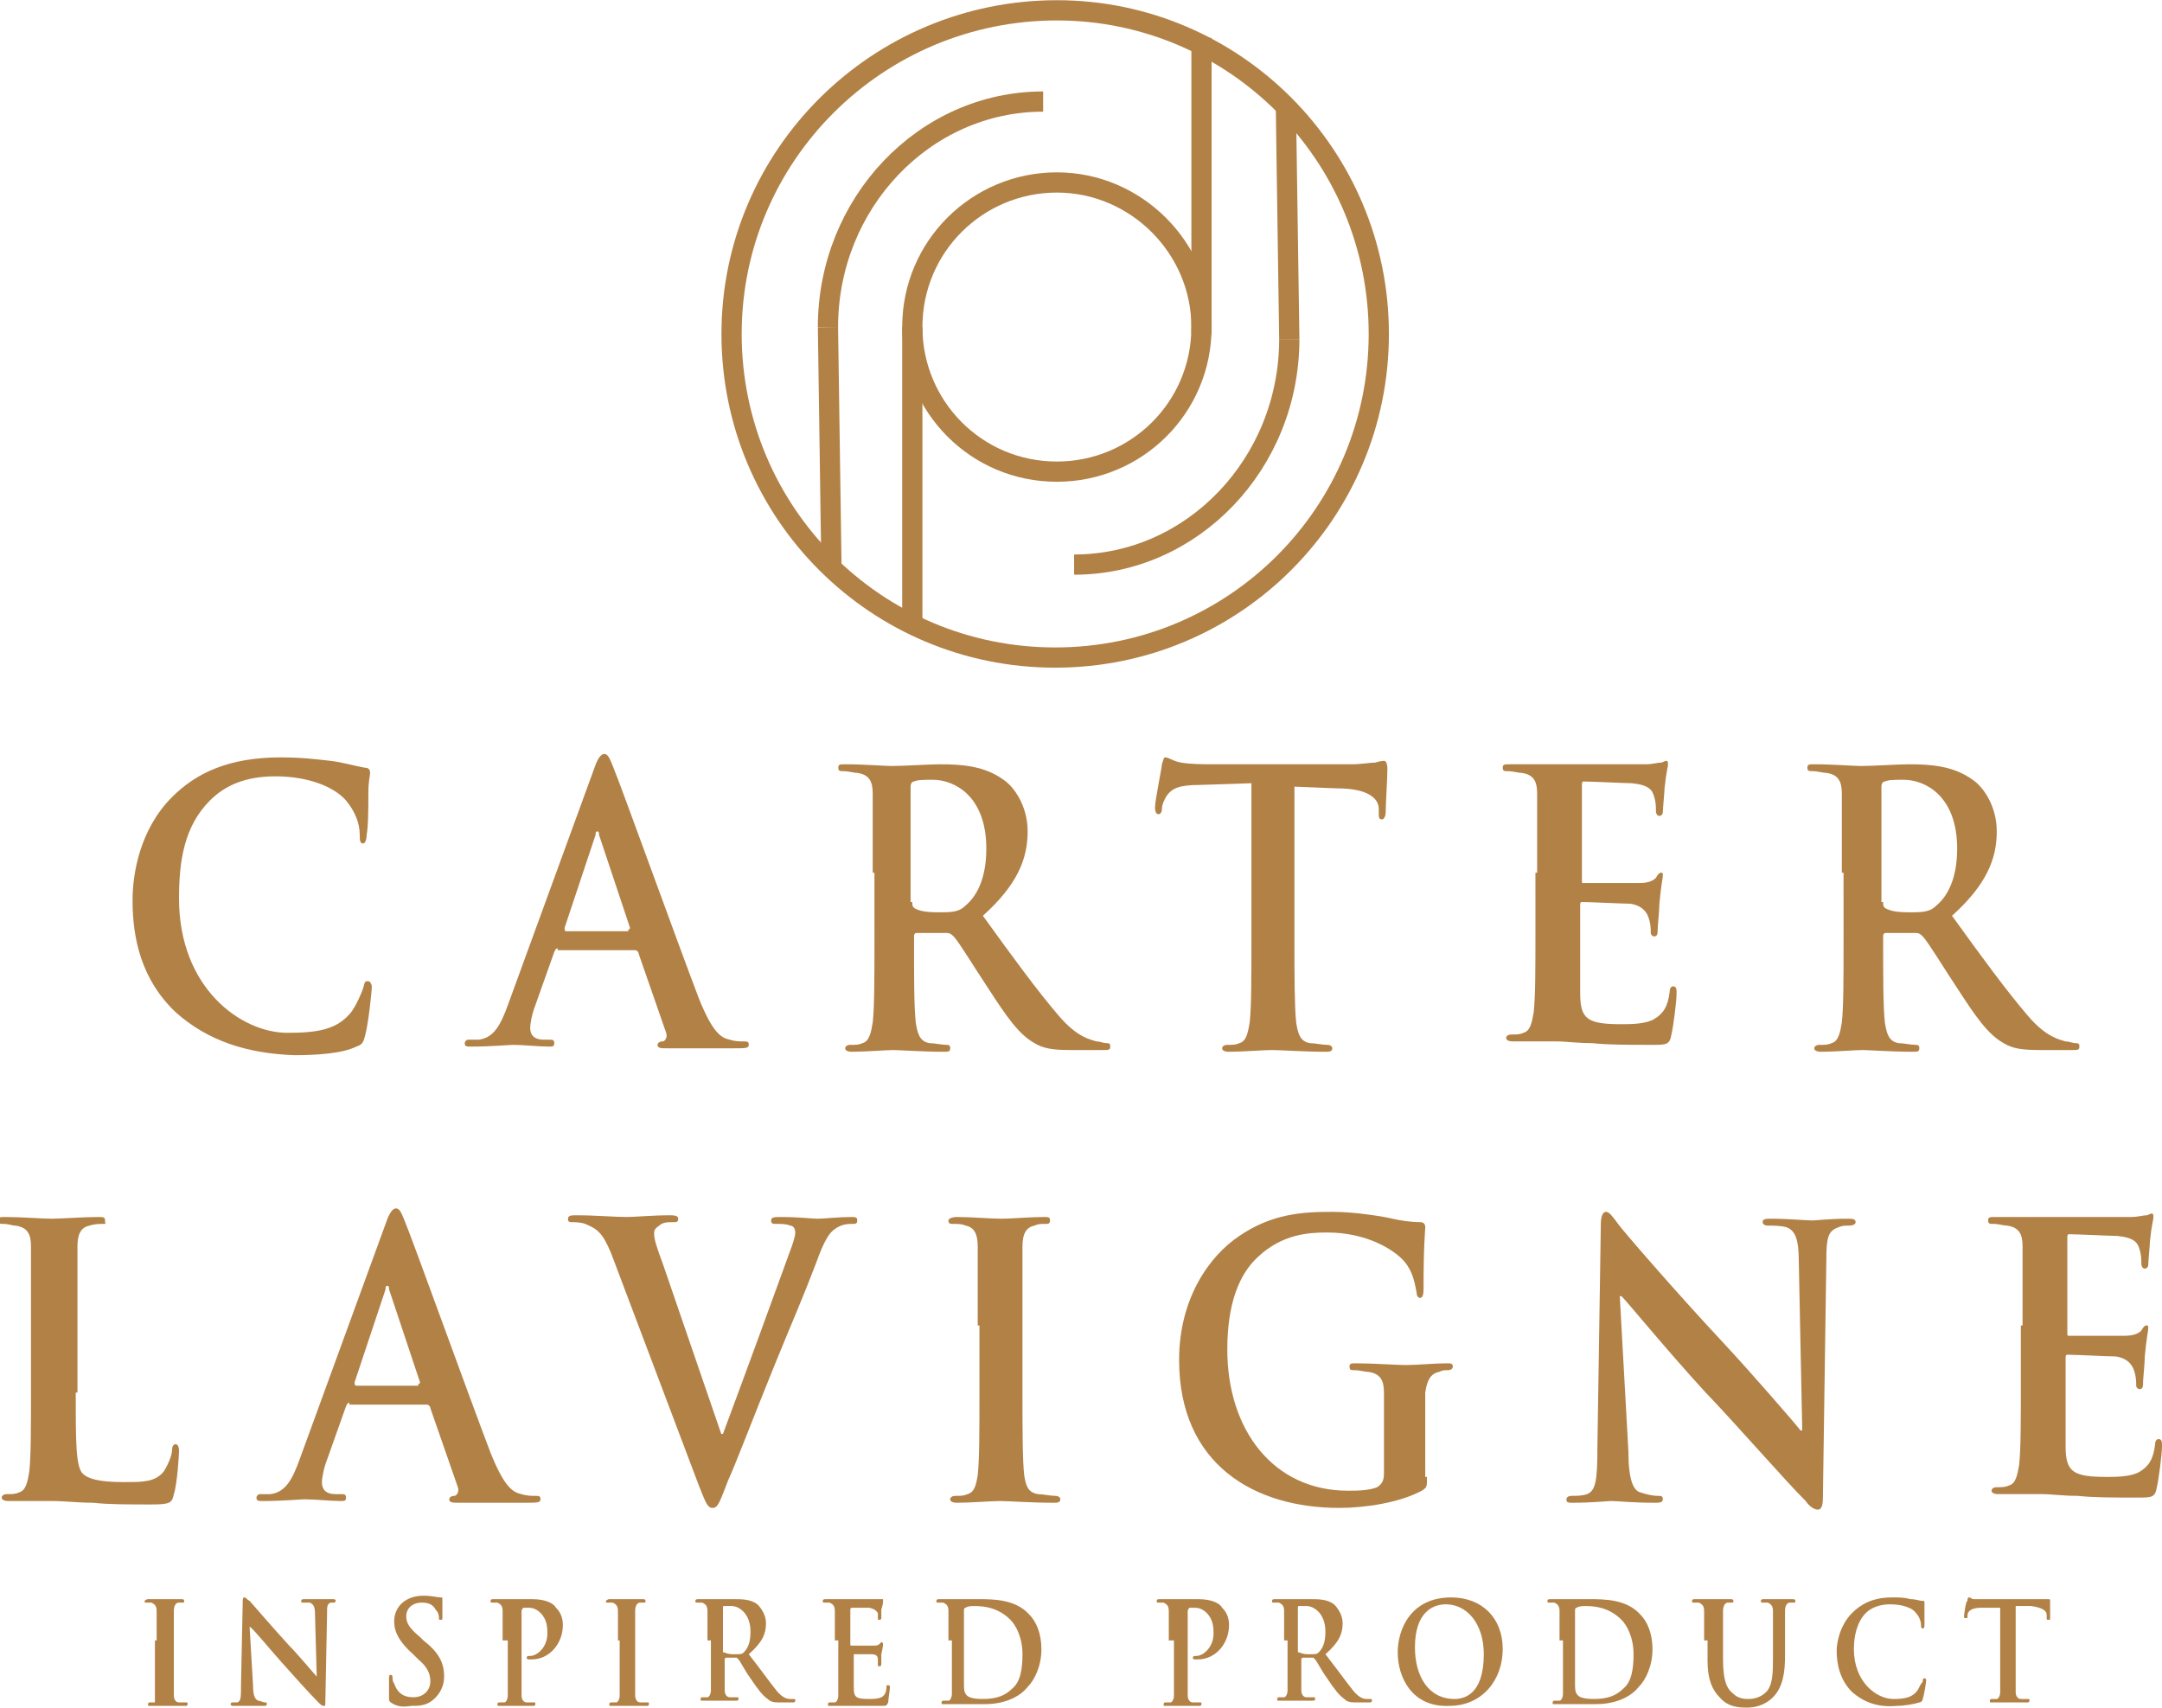 <?xml version="1.0" encoding="utf-8"?>
<!-- Generator: Adobe Illustrator 26.5.0, SVG Export Plug-In . SVG Version: 6.00 Build 0)  -->
<svg version="1.1" id="Layer_1" xmlns="http://www.w3.org/2000/svg" xmlns:xlink="http://www.w3.org/1999/xlink" x="0px" y="0px"
	 viewBox="0 0 125.6 99.2" style="enable-background:new 0 0 125.6 99.2;" xml:space="preserve">
<style type="text/css">
	.st0{fill:#B28146;}
	.st1{fill:none;stroke:#B28146;stroke-width:1.175;stroke-miterlimit:10;}
</style>
<g>
	<g>
		<path class="st0" d="M10.2,58.8c-2-1.9-2.5-4.3-2.5-6.5c0-1.5,0.4-4.1,2.3-6c1.4-1.4,3.3-2.3,6.3-2.3c1.2,0,2,0.1,2.9,0.2
			c0.8,0.1,1.4,0.3,2,0.4c0.2,0,0.3,0.1,0.3,0.3c0,0.2-0.1,0.4-0.1,1.2c0,0.7,0,1.9-0.1,2.4c0,0.3-0.1,0.5-0.2,0.5
			c-0.2,0-0.2-0.2-0.2-0.5c0-0.7-0.3-1.4-0.8-2c-0.7-0.8-2.2-1.4-4.1-1.4c-1.7,0-2.9,0.5-3.8,1.4c-1.5,1.5-1.8,3.5-1.8,5.7
			c0,5.2,3.6,7.8,6.3,7.8c1.8,0,2.9-0.2,3.7-1.2c0.3-0.4,0.6-1.1,0.7-1.4c0.1-0.4,0.1-0.4,0.3-0.4c0.1,0,0.2,0.2,0.2,0.3
			c0,0.3-0.2,2.2-0.4,2.9c-0.1,0.4-0.2,0.5-0.5,0.6c-0.8,0.4-2.3,0.5-3.6,0.5C14.4,61.2,12.1,60.5,10.2,58.8z"/>
		<path class="st0" d="M32.4,55.1c-0.1,0-0.1,0-0.2,0.2l-1.1,3.1c-0.2,0.5-0.3,1.1-0.3,1.3c0,0.4,0.2,0.7,0.8,0.7h0.3
			c0.2,0,0.3,0,0.3,0.2c0,0.2-0.1,0.2-0.3,0.2c-0.6,0-1.5-0.1-2.1-0.1c-0.2,0-1.3,0.1-2.4,0.1c-0.3,0-0.4,0-0.4-0.2
			c0-0.1,0.1-0.2,0.2-0.2c0.2,0,0.5,0,0.6,0c0.9-0.1,1.3-0.9,1.7-2l5-13.7c0.2-0.6,0.4-0.9,0.6-0.9c0.2,0,0.3,0.2,0.5,0.7
			c0.5,1.2,3.7,10.1,5,13.5c0.8,2,1.3,2.3,1.8,2.4c0.3,0.1,0.6,0.1,0.8,0.1c0.2,0,0.3,0,0.3,0.2c0,0.2-0.2,0.2-0.9,0.2
			c-0.7,0-2.2,0-3.8,0c-0.4,0-0.6,0-0.6-0.2c0-0.1,0.1-0.2,0.3-0.2c0.1,0,0.3-0.2,0.2-0.5l-1.6-4.6c0-0.1-0.1-0.2-0.2-0.2H32.4z
			 M36.5,54c0.1,0,0.1-0.1,0.1-0.1l-1.8-5.4c0-0.1,0-0.2-0.1-0.2c-0.1,0-0.1,0.1-0.1,0.2l-1.8,5.4c0,0.1,0,0.2,0.1,0.2H36.5z"/>
		<path class="st0" d="M50.7,50.7c0-3.3,0-3.9,0-4.6c0-0.7-0.2-1.1-0.9-1.2c-0.2,0-0.5-0.1-0.8-0.1c-0.2,0-0.3,0-0.3-0.2
			c0-0.2,0.1-0.2,0.4-0.2c1.1,0,2.3,0.1,2.7,0.1c0.7,0,2.2-0.1,2.8-0.1c1.3,0,2.6,0.1,3.7,0.9c0.6,0.4,1.4,1.5,1.4,3
			c0,1.6-0.6,3.1-2.6,4.9c1.8,2.5,3.2,4.4,4.4,5.8c1.1,1.3,1.9,1.4,2.2,1.5c0.2,0,0.4,0.1,0.6,0.1s0.2,0.1,0.2,0.2
			c0,0.2-0.1,0.2-0.4,0.2h-1.9c-1.1,0-1.6-0.1-2.1-0.4c-0.9-0.5-1.6-1.5-2.7-3.2c-0.8-1.2-1.7-2.7-2-3c-0.1-0.1-0.2-0.2-0.4-0.2
			l-1.7,0c-0.1,0-0.2,0-0.2,0.2v0.3c0,2,0,3.8,0.1,4.7c0.1,0.6,0.2,1.1,0.8,1.2c0.3,0,0.7,0.1,1,0.1c0.2,0,0.2,0.1,0.2,0.2
			c0,0.2-0.1,0.2-0.4,0.2c-1.2,0-2.6-0.1-2.9-0.1c-0.4,0-1.6,0.1-2.4,0.1c-0.3,0-0.4-0.1-0.4-0.2c0-0.1,0.1-0.2,0.3-0.2
			c0.3,0,0.5,0,0.7-0.1c0.4-0.1,0.5-0.6,0.6-1.2c0.1-0.9,0.1-2.6,0.1-4.7V50.7z M53,52.4c0,0.2,0,0.3,0.2,0.4c0.4,0.2,1,0.2,1.5,0.2
			c0.8,0,1.1-0.1,1.4-0.4c0.6-0.5,1.2-1.5,1.2-3.3c0-3.1-1.9-4-3.1-4c-0.5,0-0.9,0-1.1,0.1c-0.1,0-0.2,0.1-0.2,0.3V52.4z"/>
		<path class="st0" d="M72.7,45.5l-3,0.1c-1.2,0-1.6,0.2-1.9,0.6c-0.2,0.3-0.3,0.6-0.3,0.8c0,0.2-0.1,0.3-0.2,0.3
			c-0.1,0-0.2-0.1-0.2-0.4c0-0.4,0.4-2.3,0.4-2.5c0.1-0.3,0.1-0.4,0.2-0.4c0.2,0,0.4,0.2,0.9,0.3c0.6,0.1,1.3,0.1,2,0.1h7.9
			c0.6,0,1.1-0.1,1.4-0.1c0.3-0.1,0.5-0.1,0.5-0.1c0.1,0,0.2,0.1,0.2,0.5c0,0.5-0.1,2-0.1,2.5c0,0.2-0.1,0.4-0.2,0.4
			c-0.2,0-0.2-0.1-0.2-0.4l0-0.2c0-0.6-0.6-1.2-2.4-1.2l-2.5-0.1v9c0,2,0,3.7,0.1,4.7c0.1,0.6,0.2,1.1,0.8,1.2c0.3,0,0.7,0.1,1,0.1
			c0.2,0,0.3,0.1,0.3,0.2c0,0.2-0.2,0.2-0.4,0.2c-1.3,0-2.6-0.1-3.1-0.1c-0.5,0-1.7,0.1-2.5,0.1c-0.3,0-0.4-0.1-0.4-0.2
			c0-0.1,0.1-0.2,0.3-0.2c0.3,0,0.5,0,0.7-0.1c0.4-0.1,0.5-0.6,0.6-1.2c0.1-0.9,0.1-2.6,0.1-4.7V45.5z"/>
		<path class="st0" d="M89.3,50.7c0-3.3,0-3.9,0-4.6c0-0.7-0.2-1.1-0.9-1.2c-0.2,0-0.5-0.1-0.8-0.1c-0.2,0-0.3,0-0.3-0.2
			c0-0.2,0.1-0.2,0.4-0.2c0.5,0,1.1,0,1.6,0c0.5,0,1,0,1.3,0c0.6,0,4.6,0,5,0c0.4,0,0.7-0.1,0.9-0.1c0.1,0,0.2-0.1,0.3-0.1
			c0.1,0,0.1,0.1,0.1,0.2c0,0.2-0.1,0.4-0.2,1.4c0,0.2-0.1,1.2-0.1,1.4c0,0.1-0.1,0.2-0.2,0.2c-0.1,0-0.2-0.1-0.2-0.3
			c0-0.2,0-0.5-0.1-0.8c-0.1-0.4-0.3-0.7-1.3-0.8c-0.3,0-2.4-0.1-2.8-0.1c-0.1,0-0.1,0.1-0.1,0.2v5.5c0,0.2,0,0.2,0.1,0.2
			c0.4,0,2.7,0,3.2,0c0.5,0,0.8-0.1,1-0.3c0.1-0.2,0.2-0.3,0.3-0.3c0.1,0,0.1,0,0.1,0.2c0,0.1-0.1,0.5-0.2,1.6
			c0,0.4-0.1,1.3-0.1,1.5c0,0.2,0,0.4-0.2,0.4c-0.1,0-0.2-0.1-0.2-0.2c0-0.2,0-0.5-0.1-0.8c-0.1-0.4-0.4-0.8-1.1-0.9
			c-0.4,0-2.4-0.1-2.8-0.1c-0.1,0-0.1,0.1-0.1,0.2v1.7c0,0.7,0,2.8,0,3.4c0,1.5,0.4,1.8,2.4,1.8c0.5,0,1.4,0,1.9-0.3
			c0.5-0.3,0.8-0.7,0.9-1.6c0-0.2,0.1-0.3,0.2-0.3c0.2,0,0.2,0.2,0.2,0.4c0,0.5-0.2,2-0.3,2.4c-0.1,0.6-0.3,0.6-1.1,0.6
			c-1.5,0-2.6,0-3.5-0.1c-0.9,0-1.5-0.1-2.1-0.1c-0.2,0-0.7,0-1.1,0c-0.5,0-1,0-1.4,0c-0.3,0-0.4-0.1-0.4-0.2c0-0.1,0.1-0.2,0.3-0.2
			c0.3,0,0.5,0,0.7-0.1c0.4-0.1,0.5-0.6,0.6-1.2c0.1-0.9,0.1-2.6,0.1-4.7V50.7z"/>
		<path class="st0" d="M107,50.7c0-3.3,0-3.9,0-4.6c0-0.7-0.2-1.1-0.9-1.2c-0.2,0-0.5-0.1-0.8-0.1c-0.2,0-0.3,0-0.3-0.2
			c0-0.2,0.1-0.2,0.4-0.2c1.1,0,2.3,0.1,2.7,0.1c0.7,0,2.2-0.1,2.8-0.1c1.3,0,2.6,0.1,3.7,0.9c0.6,0.4,1.4,1.5,1.4,3
			c0,1.6-0.6,3.1-2.6,4.9c1.8,2.5,3.2,4.4,4.4,5.8c1.1,1.3,1.9,1.4,2.2,1.5c0.2,0,0.4,0.1,0.6,0.1s0.2,0.1,0.2,0.2
			c0,0.2-0.1,0.2-0.4,0.2h-1.9c-1.1,0-1.6-0.1-2.1-0.4c-0.9-0.5-1.6-1.5-2.7-3.2c-0.8-1.2-1.7-2.7-2-3c-0.1-0.1-0.2-0.2-0.4-0.2
			l-1.7,0c-0.1,0-0.2,0-0.2,0.2v0.3c0,2,0,3.8,0.1,4.7c0.1,0.6,0.2,1.1,0.8,1.2c0.3,0,0.7,0.1,1,0.1c0.2,0,0.2,0.1,0.2,0.2
			c0,0.2-0.1,0.2-0.4,0.2c-1.2,0-2.6-0.1-2.9-0.1c-0.4,0-1.6,0.1-2.4,0.1c-0.3,0-0.4-0.1-0.4-0.2c0-0.1,0.1-0.2,0.3-0.2
			c0.3,0,0.5,0,0.7-0.1c0.4-0.1,0.5-0.6,0.6-1.2c0.1-0.9,0.1-2.6,0.1-4.7V50.7z M109.4,52.4c0,0.2,0,0.3,0.2,0.4
			c0.4,0.2,1,0.2,1.5,0.2c0.8,0,1.1-0.1,1.4-0.4c0.6-0.5,1.2-1.5,1.2-3.3c0-3.1-1.9-4-3.1-4c-0.5,0-0.9,0-1.1,0.1
			c-0.1,0-0.2,0.1-0.2,0.3V52.4z"/>
		<path class="st0" d="M4.4,80.9c0,2.8,0,4.3,0.4,4.7c0.3,0.3,0.9,0.5,2.4,0.5c1.1,0,1.8,0,2.3-0.6c0.2-0.3,0.5-0.9,0.5-1.3
			c0-0.2,0.1-0.3,0.2-0.3c0.1,0,0.2,0.1,0.2,0.4c0,0.2-0.1,1.9-0.3,2.5c-0.1,0.5-0.2,0.6-1.3,0.6c-1.4,0-2.5,0-3.4-0.1
			c-0.9,0-1.6-0.1-2.4-0.1c-0.2,0-0.7,0-1.1,0c-0.5,0-1,0-1.4,0c-0.3,0-0.4-0.1-0.4-0.2c0-0.1,0.1-0.2,0.3-0.2c0.3,0,0.5,0,0.7-0.1
			c0.4-0.1,0.5-0.6,0.6-1.2c0.1-0.9,0.1-2.6,0.1-4.7V77c0-3.3,0-3.9,0-4.6c0-0.7-0.2-1.1-0.9-1.2c-0.2,0-0.4-0.1-0.7-0.1
			c-0.2,0-0.3,0-0.3-0.2s0.1-0.2,0.4-0.2c0.9,0,2.2,0.1,2.7,0.1c0.5,0,1.9-0.1,2.7-0.1c0.3,0,0.4,0,0.4,0.2S6.2,71.1,6,71.1
			c-0.2,0-0.5,0-0.8,0.1c-0.5,0.1-0.7,0.5-0.7,1.2c0,0.7,0,1.3,0,4.6V80.9z"/>
		<path class="st0" d="M20.3,81.5c-0.1,0-0.1,0-0.2,0.2L19,84.8c-0.2,0.5-0.3,1.1-0.3,1.3c0,0.4,0.2,0.7,0.8,0.7h0.3
			c0.2,0,0.3,0,0.3,0.2c0,0.2-0.1,0.2-0.3,0.2c-0.6,0-1.5-0.1-2.1-0.1c-0.2,0-1.3,0.1-2.4,0.1c-0.3,0-0.4,0-0.4-0.2
			c0-0.1,0.1-0.2,0.2-0.2c0.2,0,0.5,0,0.6,0c0.9-0.1,1.3-0.9,1.7-2l5-13.7c0.2-0.6,0.4-0.9,0.6-0.9c0.2,0,0.3,0.2,0.5,0.7
			c0.5,1.2,3.7,10.1,5,13.5c0.8,2,1.3,2.3,1.8,2.4c0.3,0.1,0.6,0.1,0.8,0.1c0.2,0,0.3,0,0.3,0.2c0,0.2-0.2,0.2-0.9,0.2
			c-0.7,0-2.2,0-3.8,0c-0.4,0-0.6,0-0.6-0.2c0-0.1,0.1-0.2,0.3-0.2c0.1,0,0.3-0.2,0.2-0.5l-1.6-4.6c0-0.1-0.1-0.2-0.2-0.2H20.3z
			 M24.3,80.4c0.1,0,0.1-0.1,0.1-0.1l-1.8-5.4c0-0.1,0-0.2-0.1-0.2c-0.1,0-0.1,0.1-0.1,0.2l-1.8,5.4c0,0.1,0,0.2,0.1,0.2H24.3z"/>
		<path class="st0" d="M35.5,72.8c-0.5-1.2-0.8-1.4-1.5-1.7c-0.3-0.1-0.6-0.1-0.8-0.1c-0.2,0-0.2-0.1-0.2-0.2c0-0.2,0.2-0.2,0.5-0.2
			c1.1,0,2.2,0.1,2.9,0.1c0.5,0,1.5-0.1,2.5-0.1c0.2,0,0.5,0,0.5,0.2s-0.1,0.2-0.3,0.2c-0.3,0-0.6,0-0.8,0.2
			C38,71.4,38,71.5,38,71.7c0,0.3,0.2,0.9,0.5,1.7l3.4,9.9H42c0.9-2.4,3.5-9.5,4-10.9c0.1-0.3,0.2-0.6,0.2-0.8
			c0-0.2-0.1-0.4-0.3-0.4c-0.2-0.1-0.5-0.1-0.8-0.1c-0.2,0-0.3,0-0.3-0.2c0-0.2,0.2-0.2,0.6-0.2c1,0,1.8,0.1,2.1,0.1
			c0.3,0,1.3-0.1,1.9-0.1c0.3,0,0.4,0,0.4,0.2s-0.1,0.2-0.3,0.2s-0.6,0-1,0.3c-0.3,0.2-0.6,0.6-1.1,2c-0.8,2.1-1.3,3.2-2.4,5.9
			c-1.3,3.2-2.2,5.6-2.7,6.7c-0.5,1.3-0.6,1.6-0.9,1.6c-0.3,0-0.4-0.3-0.8-1.3L35.5,72.8z"/>
		<path class="st0" d="M56.8,77c0-3.3,0-3.9,0-4.6c0-0.7-0.2-1.1-0.7-1.2c-0.2-0.1-0.5-0.1-0.7-0.1c-0.2,0-0.3,0-0.3-0.2
			c0-0.1,0.2-0.2,0.5-0.2c0.8,0,2,0.1,2.6,0.1c0.5,0,1.7-0.1,2.4-0.1c0.3,0,0.4,0,0.4,0.2c0,0.2-0.1,0.2-0.3,0.2
			c-0.2,0-0.4,0-0.6,0.1c-0.5,0.1-0.7,0.5-0.7,1.2c0,0.7,0,1.3,0,4.6v3.9c0,2.1,0,3.9,0.1,4.8c0.1,0.6,0.2,1,0.8,1.1
			c0.3,0,0.7,0.1,1,0.1c0.2,0,0.3,0.1,0.3,0.2c0,0.2-0.2,0.2-0.4,0.2c-1.3,0-2.6-0.1-3.1-0.1c-0.5,0-1.7,0.1-2.5,0.1
			c-0.3,0-0.4-0.1-0.4-0.2c0-0.1,0.1-0.2,0.3-0.2c0.3,0,0.5,0,0.7-0.1c0.4-0.1,0.5-0.5,0.6-1.1c0.1-0.9,0.1-2.6,0.1-4.8V77z"/>
		<path class="st0" d="M82.9,85.8c0,0.6,0,0.6-0.3,0.8c-1.3,0.7-3.3,1-4.8,1c-4.9,0-9.3-2.5-9.3-8.6c0-3.5,1.7-6,3.5-7.2
			c1.9-1.3,3.7-1.4,5.4-1.4c1.4,0,3.1,0.3,3.5,0.4c0.4,0.1,1.1,0.2,1.6,0.2c0.2,0,0.3,0.1,0.3,0.3c0,0.2-0.1,0.9-0.1,3.6
			c0,0.4-0.1,0.5-0.2,0.5c-0.1,0-0.2-0.1-0.2-0.3c-0.1-0.5-0.2-1.2-0.7-1.8c-0.6-0.7-2.2-1.7-4.5-1.7c-1.1,0-2.6,0.1-4,1.4
			c-1.1,1-1.8,2.7-1.8,5.4c0,4.7,2.7,8.2,7,8.2c0.5,0,1.2,0,1.7-0.2c0.3-0.2,0.4-0.4,0.4-0.8v-2.1c0-1.1,0-1.9,0-2.6
			c0-0.7-0.2-1.1-0.9-1.2c-0.2,0-0.5-0.1-0.8-0.1c-0.2,0-0.3,0-0.3-0.2c0-0.2,0.1-0.2,0.4-0.2c1,0,2.3,0.1,2.9,0.1
			c0.6,0,1.7-0.1,2.3-0.1c0.3,0,0.4,0,0.4,0.2c0,0.1-0.1,0.2-0.3,0.2c-0.2,0-0.3,0-0.5,0.1c-0.5,0.1-0.7,0.5-0.8,1.2
			c0,0.7,0,1.5,0,2.6V85.8z"/>
		<path class="st0" d="M94.6,84.3c0,1.7,0.3,2.3,0.7,2.4c0.3,0.1,0.7,0.2,1,0.2c0.2,0,0.3,0,0.3,0.2c0,0.2-0.2,0.2-0.5,0.2
			c-1.3,0-2.1-0.1-2.5-0.1c-0.2,0-1.1,0.1-2.2,0.1c-0.3,0-0.4,0-0.4-0.2c0-0.1,0.1-0.2,0.3-0.2c0.3,0,0.6,0,0.9-0.1
			c0.5-0.2,0.6-0.8,0.6-2.7l0.2-13c0-0.4,0.1-0.7,0.3-0.7c0.2,0,0.4,0.3,0.7,0.7c0.2,0.3,3.3,3.9,6.2,7c1.4,1.5,4.1,4.6,4.4,5h0.1
			l-0.2-9.8c0-1.3-0.2-1.8-0.7-2c-0.3-0.1-0.8-0.1-1.1-0.1c-0.2,0-0.3-0.1-0.3-0.2c0-0.2,0.2-0.2,0.5-0.2c1,0,2,0.1,2.4,0.1
			c0.2,0,1-0.1,2-0.1c0.3,0,0.5,0,0.5,0.2c0,0.1-0.1,0.2-0.4,0.2c-0.2,0-0.4,0-0.6,0.1c-0.6,0.2-0.7,0.6-0.7,1.9l-0.2,13.8
			c0,0.5-0.1,0.7-0.3,0.7c-0.2,0-0.5-0.2-0.7-0.5c-1.3-1.3-3.8-4.2-5.9-6.4c-2.2-2.4-4.4-5.1-4.8-5.5h-0.1L94.6,84.3z"/>
		<path class="st0" d="M117.5,77c0-3.3,0-3.9,0-4.6c0-0.7-0.2-1.1-0.9-1.2c-0.2,0-0.5-0.1-0.8-0.1c-0.2,0-0.3,0-0.3-0.2
			s0.1-0.2,0.4-0.2c0.5,0,1.1,0,1.6,0c0.5,0,1,0,1.3,0c0.6,0,4.6,0,5,0c0.4,0,0.7-0.1,0.9-0.1c0.1,0,0.2-0.1,0.3-0.1
			c0.1,0,0.1,0.1,0.1,0.2c0,0.2-0.1,0.4-0.2,1.4c0,0.2-0.1,1.2-0.1,1.4c0,0.1-0.1,0.2-0.2,0.2c-0.1,0-0.2-0.1-0.2-0.3
			c0-0.2,0-0.5-0.1-0.8c-0.1-0.4-0.3-0.7-1.3-0.8c-0.3,0-2.4-0.1-2.8-0.1c-0.1,0-0.1,0.1-0.1,0.2v5.5c0,0.2,0,0.2,0.1,0.2
			c0.4,0,2.7,0,3.2,0c0.5,0,0.8-0.1,1-0.3c0.1-0.2,0.2-0.3,0.3-0.3c0.1,0,0.1,0,0.1,0.2c0,0.1-0.1,0.5-0.2,1.6
			c0,0.4-0.1,1.3-0.1,1.5c0,0.2,0,0.4-0.2,0.4c-0.1,0-0.2-0.1-0.2-0.2c0-0.2,0-0.5-0.1-0.8c-0.1-0.4-0.4-0.8-1.1-0.9
			c-0.4,0-2.4-0.1-2.8-0.1c-0.1,0-0.1,0.1-0.1,0.2v1.7c0,0.7,0,2.8,0,3.4c0,1.5,0.4,1.8,2.4,1.8c0.5,0,1.4,0,1.9-0.3
			c0.5-0.3,0.8-0.7,0.9-1.6c0-0.2,0.1-0.3,0.2-0.3c0.2,0,0.2,0.2,0.2,0.4c0,0.5-0.2,2-0.3,2.4c-0.1,0.6-0.3,0.6-1.1,0.6
			c-1.5,0-2.6,0-3.5-0.1c-0.9,0-1.5-0.1-2.1-0.1c-0.2,0-0.7,0-1.1,0c-0.5,0-1,0-1.4,0c-0.3,0-0.4-0.1-0.4-0.2c0-0.1,0.1-0.2,0.3-0.2
			c0.3,0,0.5,0,0.7-0.1c0.4-0.1,0.5-0.6,0.6-1.2c0.1-0.9,0.1-2.6,0.1-4.7V77z"/>
	</g>
	<g>
		<path class="st1" d="M80.1,19.4c0,10.4-8.4,18.8-18.8,18.8c-10.4,0-18.8-8.4-18.8-18.8S51,0.6,61.4,0.6C71.7,0.6,80.1,9,80.1,19.4
			z"/>
		<path class="st1" d="M69.8,19c0,4.7-3.8,8.4-8.4,8.4c-4.7,0-8.4-3.8-8.4-8.4c0-4.7,3.8-8.4,8.4-8.4C66,10.6,69.8,14.4,69.8,19z"/>
		<line class="st1" x1="53" y1="19" x2="53" y2="36.1"/>
		<line class="st1" x1="69.8" y1="2.2" x2="69.8" y2="19.4"/>
		<line class="st1" x1="48.3" y1="32.8" x2="48.1" y2="19"/>
		<path class="st1" d="M48.1,19c0-7.2,5.6-13.1,12.5-13.1"/>
		<line class="st1" x1="74.7" y1="6" x2="74.9" y2="19.7"/>
		<path class="st1" d="M74.9,19.7c0,7.2-5.6,13.1-12.5,13.1"/>
	</g>
	<g>
		<g>
			<path class="st0" d="M9.1,95.3c0-1.2,0-1.5,0-1.7c0-0.3-0.1-0.4-0.3-0.5c-0.1,0-0.2,0-0.3,0c-0.1,0-0.1,0-0.1-0.1
				c0,0,0.1-0.1,0.2-0.1c0.3,0,0.7,0,1,0c0.2,0,0.6,0,0.9,0c0.1,0,0.2,0,0.2,0.1c0,0.1,0,0.1-0.1,0.1c-0.1,0-0.1,0-0.2,0
				c-0.2,0-0.3,0.2-0.3,0.5c0,0.3,0,0.5,0,1.7v1.4c0,0.8,0,1.4,0,1.8c0,0.2,0.1,0.4,0.3,0.4c0.1,0,0.3,0,0.4,0c0.1,0,0.1,0,0.1,0.1
				c0,0.1-0.1,0.1-0.1,0.1c-0.5,0-1,0-1.2,0c-0.2,0-0.6,0-0.9,0c-0.1,0-0.1,0-0.1-0.1c0,0,0-0.1,0.1-0.1c0.1,0,0.2,0,0.3,0
				C9,98.8,9,98.7,9,98.5c0-0.3,0-1,0-1.8V95.3z"/>
			<path class="st0" d="M14.7,97.9c0,0.6,0.1,0.8,0.3,0.9c0.1,0,0.3,0.1,0.4,0.1c0.1,0,0.1,0,0.1,0.1c0,0.1-0.1,0.1-0.2,0.1
				c-0.5,0-0.8,0-0.9,0c-0.1,0-0.4,0-0.8,0c-0.1,0-0.2,0-0.2-0.1c0,0,0-0.1,0.1-0.1c0.1,0,0.2,0,0.3,0c0.2-0.1,0.2-0.3,0.2-1
				l0.1-4.8c0-0.2,0-0.3,0.1-0.3c0.1,0,0.1,0.1,0.3,0.2c0.1,0.1,1.2,1.4,2.3,2.6c0.5,0.5,1.5,1.7,1.6,1.8h0l-0.1-3.6
				c0-0.5-0.1-0.6-0.3-0.7c-0.1,0-0.3,0-0.4,0c-0.1,0-0.1,0-0.1-0.1c0-0.1,0.1-0.1,0.2-0.1c0.4,0,0.7,0,0.9,0c0.1,0,0.4,0,0.7,0
				c0.1,0,0.2,0,0.2,0.1c0,0,0,0.1-0.1,0.1c-0.1,0-0.1,0-0.2,0C19,93.2,19,93.3,19,93.8l-0.1,5.1c0,0.2,0,0.2-0.1,0.2
				c-0.1,0-0.2-0.1-0.3-0.2c-0.5-0.5-1.4-1.5-2.2-2.4c-0.8-0.9-1.6-1.9-1.8-2h0L14.7,97.9z"/>
			<path class="st0" d="M22.7,98.9c-0.1-0.1-0.1-0.1-0.1-0.3c0-0.4,0-0.9,0-1.1c0-0.1,0-0.2,0.1-0.2c0.1,0,0.1,0.1,0.1,0.1
				c0,0.1,0,0.3,0.1,0.4c0.2,0.6,0.6,0.8,1.1,0.8c0.7,0,1-0.5,1-0.9c0-0.4-0.1-0.8-0.7-1.3l-0.3-0.3c-0.8-0.7-1.1-1.3-1.1-1.9
				c0-0.9,0.7-1.5,1.7-1.5c0.5,0,0.8,0.1,1,0.1c0.1,0,0.1,0,0.1,0.1c0,0.1,0,0.3,0,1c0,0.2,0,0.2-0.1,0.2c-0.1,0-0.1,0-0.1-0.1
				c0-0.1,0-0.3-0.2-0.5c-0.1-0.2-0.3-0.4-0.8-0.4c-0.5,0-0.9,0.3-0.9,0.8c0,0.4,0.2,0.7,0.8,1.2l0.2,0.2c0.9,0.7,1.2,1.3,1.2,2.1
				c0,0.5-0.2,1-0.7,1.4c-0.4,0.3-0.8,0.3-1.2,0.3C23.3,99.2,23,99.1,22.7,98.9z"/>
			<path class="st0" d="M29.2,95.3c0-1.2,0-1.5,0-1.7c0-0.3-0.1-0.4-0.3-0.5c-0.1,0-0.2,0-0.3,0c-0.1,0-0.1,0-0.1-0.1
				c0-0.1,0.1-0.1,0.2-0.1c0.4,0,0.9,0,1.1,0c0.3,0,0.7,0,1.1,0c0.9,0,1.3,0.3,1.4,0.5c0.2,0.2,0.4,0.5,0.4,1c0,1.1-0.8,2-1.8,2
				c0,0-0.1,0-0.2,0c0,0-0.1,0-0.1-0.1c0-0.1,0.1-0.1,0.2-0.1c0.4,0,1-0.5,1-1.3c0-0.3,0-0.8-0.4-1.2c-0.3-0.3-0.6-0.3-0.7-0.3
				c-0.1,0-0.2,0-0.3,0c0,0-0.1,0.1-0.1,0.2v3.2c0,0.7,0,1.4,0,1.7c0,0.2,0.1,0.4,0.3,0.4c0.1,0,0.3,0,0.4,0c0.1,0,0.1,0,0.1,0.1
				c0,0.1-0.1,0.1-0.1,0.1c-0.5,0-1,0-1.1,0c-0.2,0-0.6,0-0.9,0c-0.1,0-0.1,0-0.1-0.1c0,0,0-0.1,0.1-0.1c0.1,0,0.2,0,0.3,0
				c0.1,0,0.2-0.2,0.2-0.4c0-0.3,0-1,0-1.7V95.3z"/>
			<path class="st0" d="M35.9,95.3c0-1.2,0-1.5,0-1.7c0-0.3-0.1-0.4-0.3-0.5c-0.1,0-0.2,0-0.3,0c-0.1,0-0.1,0-0.1-0.1
				c0,0,0.1-0.1,0.2-0.1c0.3,0,0.7,0,1,0c0.2,0,0.6,0,0.9,0c0.1,0,0.2,0,0.2,0.1c0,0.1,0,0.1-0.1,0.1c-0.1,0-0.1,0-0.2,0
				c-0.2,0-0.3,0.2-0.3,0.5c0,0.3,0,0.5,0,1.7v1.4c0,0.8,0,1.4,0,1.8c0,0.2,0.1,0.4,0.3,0.4c0.1,0,0.3,0,0.4,0c0.1,0,0.1,0,0.1,0.1
				c0,0.1-0.1,0.1-0.1,0.1c-0.5,0-1,0-1.2,0c-0.2,0-0.6,0-0.9,0c-0.1,0-0.1,0-0.1-0.1c0,0,0-0.1,0.1-0.1c0.1,0,0.2,0,0.3,0
				c0.1,0,0.2-0.2,0.2-0.4c0-0.3,0-1,0-1.8V95.3z"/>
			<path class="st0" d="M41.1,95.3c0-1.2,0-1.5,0-1.7c0-0.3-0.1-0.4-0.3-0.5c-0.1,0-0.2,0-0.3,0c-0.1,0-0.1,0-0.1-0.1
				c0-0.1,0.1-0.1,0.2-0.1c0.4,0,0.9,0,1,0c0.3,0,0.8,0,1,0c0.5,0,1,0,1.4,0.3c0.2,0.2,0.5,0.6,0.5,1.1c0,0.6-0.2,1.1-1,1.8
				c0.7,0.9,1.2,1.6,1.6,2.1c0.4,0.5,0.7,0.5,0.8,0.5c0.1,0,0.1,0,0.2,0c0.1,0,0.1,0,0.1,0.1c0,0.1-0.1,0.1-0.1,0.1h-0.7
				c-0.4,0-0.6,0-0.8-0.2c-0.3-0.2-0.6-0.6-1-1.2c-0.3-0.4-0.6-1-0.7-1.1c0,0-0.1-0.1-0.1-0.1l-0.6,0c0,0-0.1,0-0.1,0.1v0.1
				c0,0.7,0,1.4,0,1.7c0,0.2,0.1,0.4,0.3,0.4c0.1,0,0.3,0,0.4,0c0.1,0,0.1,0,0.1,0.1c0,0.1-0.1,0.1-0.1,0.1c-0.4,0-1,0-1.1,0
				c-0.1,0-0.6,0-0.9,0c-0.1,0-0.1,0-0.1-0.1c0,0,0-0.1,0.1-0.1c0.1,0,0.2,0,0.3,0c0.1,0,0.2-0.2,0.2-0.4c0-0.3,0-1,0-1.7V95.3z
				 M42,95.9c0,0.1,0,0.1,0.1,0.1c0.2,0.1,0.4,0.1,0.6,0.1c0.3,0,0.4,0,0.5-0.1c0.2-0.2,0.4-0.5,0.4-1.2c0-1.1-0.7-1.5-1.1-1.5
				c-0.2,0-0.3,0-0.4,0c-0.1,0-0.1,0-0.1,0.1V95.9z"/>
			<path class="st0" d="M48.5,95.3c0-1.2,0-1.5,0-1.7c0-0.3-0.1-0.4-0.3-0.5c-0.1,0-0.2,0-0.3,0c-0.1,0-0.1,0-0.1-0.1
				c0-0.1,0.1-0.1,0.2-0.1c0.2,0,0.4,0,0.6,0c0.2,0,0.4,0,0.5,0c0.2,0,1.7,0,1.8,0c0.1,0,0.3,0,0.3,0c0,0,0.1,0,0.1,0c0,0,0,0,0,0.1
				c0,0.1,0,0.2-0.1,0.5c0,0.1,0,0.4,0,0.5c0,0,0,0.1-0.1,0.1c-0.1,0-0.1,0-0.1-0.1c0-0.1,0-0.2,0-0.3c-0.1-0.1-0.1-0.2-0.5-0.3
				c-0.1,0-0.9,0-1,0c0,0-0.1,0-0.1,0.1v2c0,0.1,0,0.1,0.1,0.1c0.2,0,1,0,1.2,0c0.2,0,0.3,0,0.4-0.1c0.1-0.1,0.1-0.1,0.1-0.1
				c0,0,0.1,0,0.1,0.1c0,0,0,0.2-0.1,0.6c0,0.2,0,0.5,0,0.5c0,0.1,0,0.2-0.1,0.2c-0.1,0-0.1,0-0.1-0.1c0-0.1,0-0.2,0-0.3
				c0-0.2-0.1-0.3-0.4-0.3c-0.1,0-0.9,0-1,0c0,0,0,0,0,0.1v0.6c0,0.3,0,1,0,1.2c0,0.6,0.1,0.7,0.9,0.7c0.2,0,0.5,0,0.7-0.1
				c0.2-0.1,0.3-0.3,0.3-0.6c0-0.1,0-0.1,0.1-0.1c0.1,0,0.1,0.1,0.1,0.1c0,0.2-0.1,0.7-0.1,0.9c-0.1,0.2-0.1,0.2-0.4,0.2
				c-0.6,0-1,0-1.3,0c-0.3,0-0.5,0-0.8,0c-0.1,0-0.2,0-0.4,0c-0.2,0-0.4,0-0.5,0c-0.1,0-0.1,0-0.1-0.1c0,0,0-0.1,0.1-0.1
				c0.1,0,0.2,0,0.3,0c0.1,0,0.2-0.2,0.2-0.4c0-0.3,0-1,0-1.7V95.3z"/>
			<path class="st0" d="M55.1,95.3c0-1.2,0-1.5,0-1.7c0-0.3-0.1-0.4-0.3-0.5c-0.1,0-0.2,0-0.3,0c-0.1,0-0.1,0-0.1-0.1
				c0-0.1,0.1-0.1,0.2-0.1c0.4,0,0.9,0,1.1,0c0.2,0,0.7,0,1.1,0c0.9,0,2.2,0,3,0.9c0.4,0.4,0.7,1.1,0.7,2c0,1-0.4,1.8-0.8,2.2
				c-0.3,0.4-1.1,1-2.5,1c-0.3,0-0.6,0-0.8,0c-0.3,0-0.5,0-0.7,0c-0.1,0-0.2,0-0.4,0c-0.2,0-0.4,0-0.5,0c-0.1,0-0.1,0-0.1-0.1
				c0,0,0-0.1,0.1-0.1c0.1,0,0.2,0,0.3,0c0.1,0,0.2-0.2,0.2-0.4c0-0.3,0-1,0-1.7V95.3z M56,96.2c0,0.9,0,1.5,0,1.6
				c0,0.2,0,0.5,0.1,0.6c0.1,0.2,0.4,0.3,1,0.3c0.8,0,1.3-0.2,1.7-0.6c0.5-0.4,0.6-1.2,0.6-2c0-1-0.4-1.7-0.7-2
				c-0.7-0.7-1.5-0.8-2.1-0.8c-0.1,0-0.4,0-0.5,0.1c-0.1,0-0.1,0.1-0.1,0.2c0,0.3,0,1,0,1.6V96.2z"/>
			<path class="st0" d="M67.9,95.3c0-1.2,0-1.5,0-1.7c0-0.3-0.1-0.4-0.3-0.5c-0.1,0-0.2,0-0.3,0c-0.1,0-0.1,0-0.1-0.1
				c0-0.1,0.1-0.1,0.2-0.1c0.4,0,0.9,0,1.1,0c0.3,0,0.7,0,1.1,0c0.9,0,1.3,0.3,1.4,0.5c0.2,0.2,0.4,0.5,0.4,1c0,1.1-0.8,2-1.8,2
				c0,0-0.1,0-0.2,0c0,0-0.1,0-0.1-0.1c0-0.1,0.1-0.1,0.2-0.1c0.4,0,1-0.5,1-1.3c0-0.3,0-0.8-0.4-1.2c-0.3-0.3-0.6-0.3-0.7-0.3
				c-0.1,0-0.2,0-0.3,0c0,0-0.1,0.1-0.1,0.2v3.2c0,0.7,0,1.4,0,1.7c0,0.2,0.1,0.4,0.3,0.4c0.1,0,0.3,0,0.4,0c0.1,0,0.1,0,0.1,0.1
				c0,0.1-0.1,0.1-0.1,0.1c-0.5,0-1,0-1.1,0c-0.2,0-0.6,0-0.9,0c-0.1,0-0.1,0-0.1-0.1c0,0,0-0.1,0.1-0.1c0.1,0,0.2,0,0.3,0
				c0.1,0,0.2-0.2,0.2-0.4c0-0.3,0-1,0-1.7V95.3z"/>
			<path class="st0" d="M74.6,95.3c0-1.2,0-1.5,0-1.7c0-0.3-0.1-0.4-0.3-0.5c-0.1,0-0.2,0-0.3,0c-0.1,0-0.1,0-0.1-0.1
				c0-0.1,0.1-0.1,0.2-0.1c0.4,0,0.9,0,1,0c0.3,0,0.8,0,1,0c0.5,0,1,0,1.4,0.3c0.2,0.2,0.5,0.6,0.5,1.1c0,0.6-0.2,1.1-1,1.8
				c0.7,0.9,1.2,1.6,1.6,2.1c0.4,0.5,0.7,0.5,0.8,0.5c0.1,0,0.1,0,0.2,0s0.1,0,0.1,0.1c0,0.1-0.1,0.1-0.1,0.1h-0.7
				c-0.4,0-0.6,0-0.8-0.2c-0.3-0.2-0.6-0.6-1-1.2c-0.3-0.4-0.6-1-0.7-1.1c0,0-0.1-0.1-0.1-0.1l-0.6,0c0,0-0.1,0-0.1,0.1v0.1
				c0,0.7,0,1.4,0,1.7c0,0.2,0.1,0.4,0.3,0.4c0.1,0,0.3,0,0.4,0c0.1,0,0.1,0,0.1,0.1c0,0.1-0.1,0.1-0.1,0.1c-0.4,0-1,0-1.1,0
				c-0.1,0-0.6,0-0.9,0c-0.1,0-0.1,0-0.1-0.1c0,0,0-0.1,0.1-0.1c0.1,0,0.2,0,0.3,0c0.1,0,0.2-0.2,0.2-0.4c0-0.3,0-1,0-1.7V95.3z
				 M75.4,95.9c0,0.1,0,0.1,0.1,0.1c0.2,0.1,0.4,0.1,0.6,0.1c0.3,0,0.4,0,0.5-0.1c0.2-0.2,0.4-0.5,0.4-1.2c0-1.1-0.7-1.5-1.1-1.5
				c-0.2,0-0.3,0-0.4,0c-0.1,0-0.1,0-0.1,0.1V95.9z"/>
			<path class="st0" d="M81.2,96c0-1.4,0.8-3.2,3.1-3.2c1.8,0,3,1.2,3,3c0,1.8-1.2,3.3-3.1,3.3C82,99.2,81.2,97.4,81.2,96z
				 M86.2,96.1c0-1.8-1-2.9-2.2-2.9c-0.8,0-1.8,0.5-1.8,2.5c0,1.7,0.8,3,2.3,3C85,98.7,86.2,98.5,86.2,96.1z"/>
			<path class="st0" d="M90.6,95.3c0-1.2,0-1.5,0-1.7c0-0.3-0.1-0.4-0.3-0.5c-0.1,0-0.2,0-0.3,0c-0.1,0-0.1,0-0.1-0.1
				c0-0.1,0.1-0.1,0.2-0.1c0.4,0,0.9,0,1.1,0c0.2,0,0.7,0,1.1,0c0.9,0,2.2,0,3,0.9c0.4,0.4,0.7,1.1,0.7,2c0,1-0.4,1.8-0.8,2.2
				c-0.3,0.4-1.1,1-2.5,1c-0.3,0-0.6,0-0.8,0c-0.3,0-0.5,0-0.7,0c-0.1,0-0.2,0-0.4,0c-0.2,0-0.4,0-0.5,0c-0.1,0-0.1,0-0.1-0.1
				c0,0,0-0.1,0.1-0.1c0.1,0,0.2,0,0.3,0c0.1,0,0.2-0.2,0.2-0.4c0-0.3,0-1,0-1.7V95.3z M91.5,96.2c0,0.9,0,1.5,0,1.6
				c0,0.2,0,0.5,0.1,0.6c0.1,0.2,0.4,0.3,1,0.3c0.8,0,1.3-0.2,1.7-0.6c0.5-0.4,0.6-1.2,0.6-2c0-1-0.4-1.7-0.7-2
				c-0.7-0.7-1.5-0.8-2.1-0.8c-0.1,0-0.4,0-0.5,0.1c-0.1,0-0.1,0.1-0.1,0.2c0,0.3,0,1,0,1.6V96.2z"/>
			<path class="st0" d="M99,95.3c0-1.2,0-1.5,0-1.7c0-0.3-0.1-0.4-0.3-0.5c-0.1,0-0.2,0-0.3,0c-0.1,0-0.1,0-0.1-0.1
				c0-0.1,0.1-0.1,0.2-0.1c0.4,0,0.9,0,1.1,0c0.2,0,0.6,0,0.9,0c0.1,0,0.2,0,0.2,0.1c0,0.1,0,0.1-0.1,0.1c-0.1,0-0.1,0-0.2,0
				c-0.2,0-0.3,0.2-0.3,0.5c0,0.3,0,0.5,0,1.7v1.1c0,1.2,0.2,1.7,0.6,2c0.3,0.3,0.7,0.3,0.9,0.3c0.3,0,0.7-0.1,1-0.4
				c0.4-0.4,0.4-1.2,0.4-2v-1c0-1.2,0-1.5,0-1.7c0-0.3-0.1-0.4-0.3-0.5c-0.1,0-0.2,0-0.3,0c-0.1,0-0.1,0-0.1-0.1
				c0-0.1,0.1-0.1,0.2-0.1c0.4,0,0.8,0,0.8,0c0.1,0,0.6,0,0.8,0c0.1,0,0.2,0,0.2,0.1c0,0.1,0,0.1-0.1,0.1c-0.1,0-0.1,0-0.2,0
				c-0.2,0-0.3,0.2-0.3,0.5c0,0.3,0,0.5,0,1.7v0.9c0,0.9-0.1,1.8-0.7,2.4c-0.5,0.5-1.1,0.6-1.5,0.6c-0.4,0-1.1,0-1.6-0.6
				c-0.4-0.4-0.7-1-0.7-2.1V95.3z"/>
			<path class="st0" d="M107.6,98.3c-0.7-0.7-0.9-1.6-0.9-2.4c0-0.5,0.2-1.5,0.9-2.2c0.5-0.5,1.2-0.9,2.3-0.9c0.5,0,0.7,0,1.1,0.1
				c0.3,0,0.5,0.1,0.7,0.1c0.1,0,0.1,0,0.1,0.1c0,0.1,0,0.2,0,0.4c0,0.3,0,0.7,0,0.9c0,0.1,0,0.2-0.1,0.2c-0.1,0-0.1-0.1-0.1-0.2
				c0-0.2-0.1-0.5-0.3-0.7c-0.2-0.3-0.8-0.5-1.5-0.5c-0.6,0-1.1,0.2-1.4,0.5c-0.5,0.5-0.7,1.3-0.7,2.1c0,1.9,1.3,2.9,2.3,2.9
				c0.7,0,1.1-0.1,1.4-0.5c0.1-0.2,0.2-0.4,0.3-0.5c0-0.1,0-0.2,0.1-0.2c0.1,0,0.1,0.1,0.1,0.1c0,0.1-0.1,0.8-0.2,1.1
				c0,0.1-0.1,0.2-0.2,0.2c-0.3,0.1-0.9,0.2-1.3,0.2C109.1,99.2,108.3,98.9,107.6,98.3z"/>
			<path class="st0" d="M116.2,93.4l-1.1,0c-0.4,0-0.6,0.1-0.7,0.2c-0.1,0.1-0.1,0.2-0.1,0.3c0,0.1,0,0.1-0.1,0.1
				c-0.1,0-0.1,0-0.1-0.1c0-0.1,0.1-0.9,0.2-0.9c0-0.1,0-0.2,0.1-0.2c0.1,0,0.1,0.1,0.3,0.1c0.2,0,0.5,0,0.7,0h2.9
				c0.2,0,0.4,0,0.5,0c0.1,0,0.2,0,0.2,0c0.1,0,0.1,0,0.1,0.2c0,0.2,0,0.7,0,0.9c0,0.1,0,0.1-0.1,0.1c-0.1,0-0.1,0-0.1-0.2l0-0.1
				c0-0.2-0.2-0.4-0.9-0.5l-0.9,0v3.3c0,0.7,0,1.4,0,1.7c0,0.2,0.1,0.4,0.3,0.4c0.1,0,0.3,0,0.4,0c0.1,0,0.1,0,0.1,0.1
				c0,0.1-0.1,0.1-0.1,0.1c-0.5,0-1,0-1.2,0c-0.2,0-0.6,0-0.9,0c-0.1,0-0.1,0-0.1-0.1c0,0,0-0.1,0.1-0.1c0.1,0,0.2,0,0.3,0
				c0.1,0,0.2-0.2,0.2-0.4c0-0.3,0-1,0-1.7V93.4z"/>
		</g>
	</g>
</g>
</svg>
